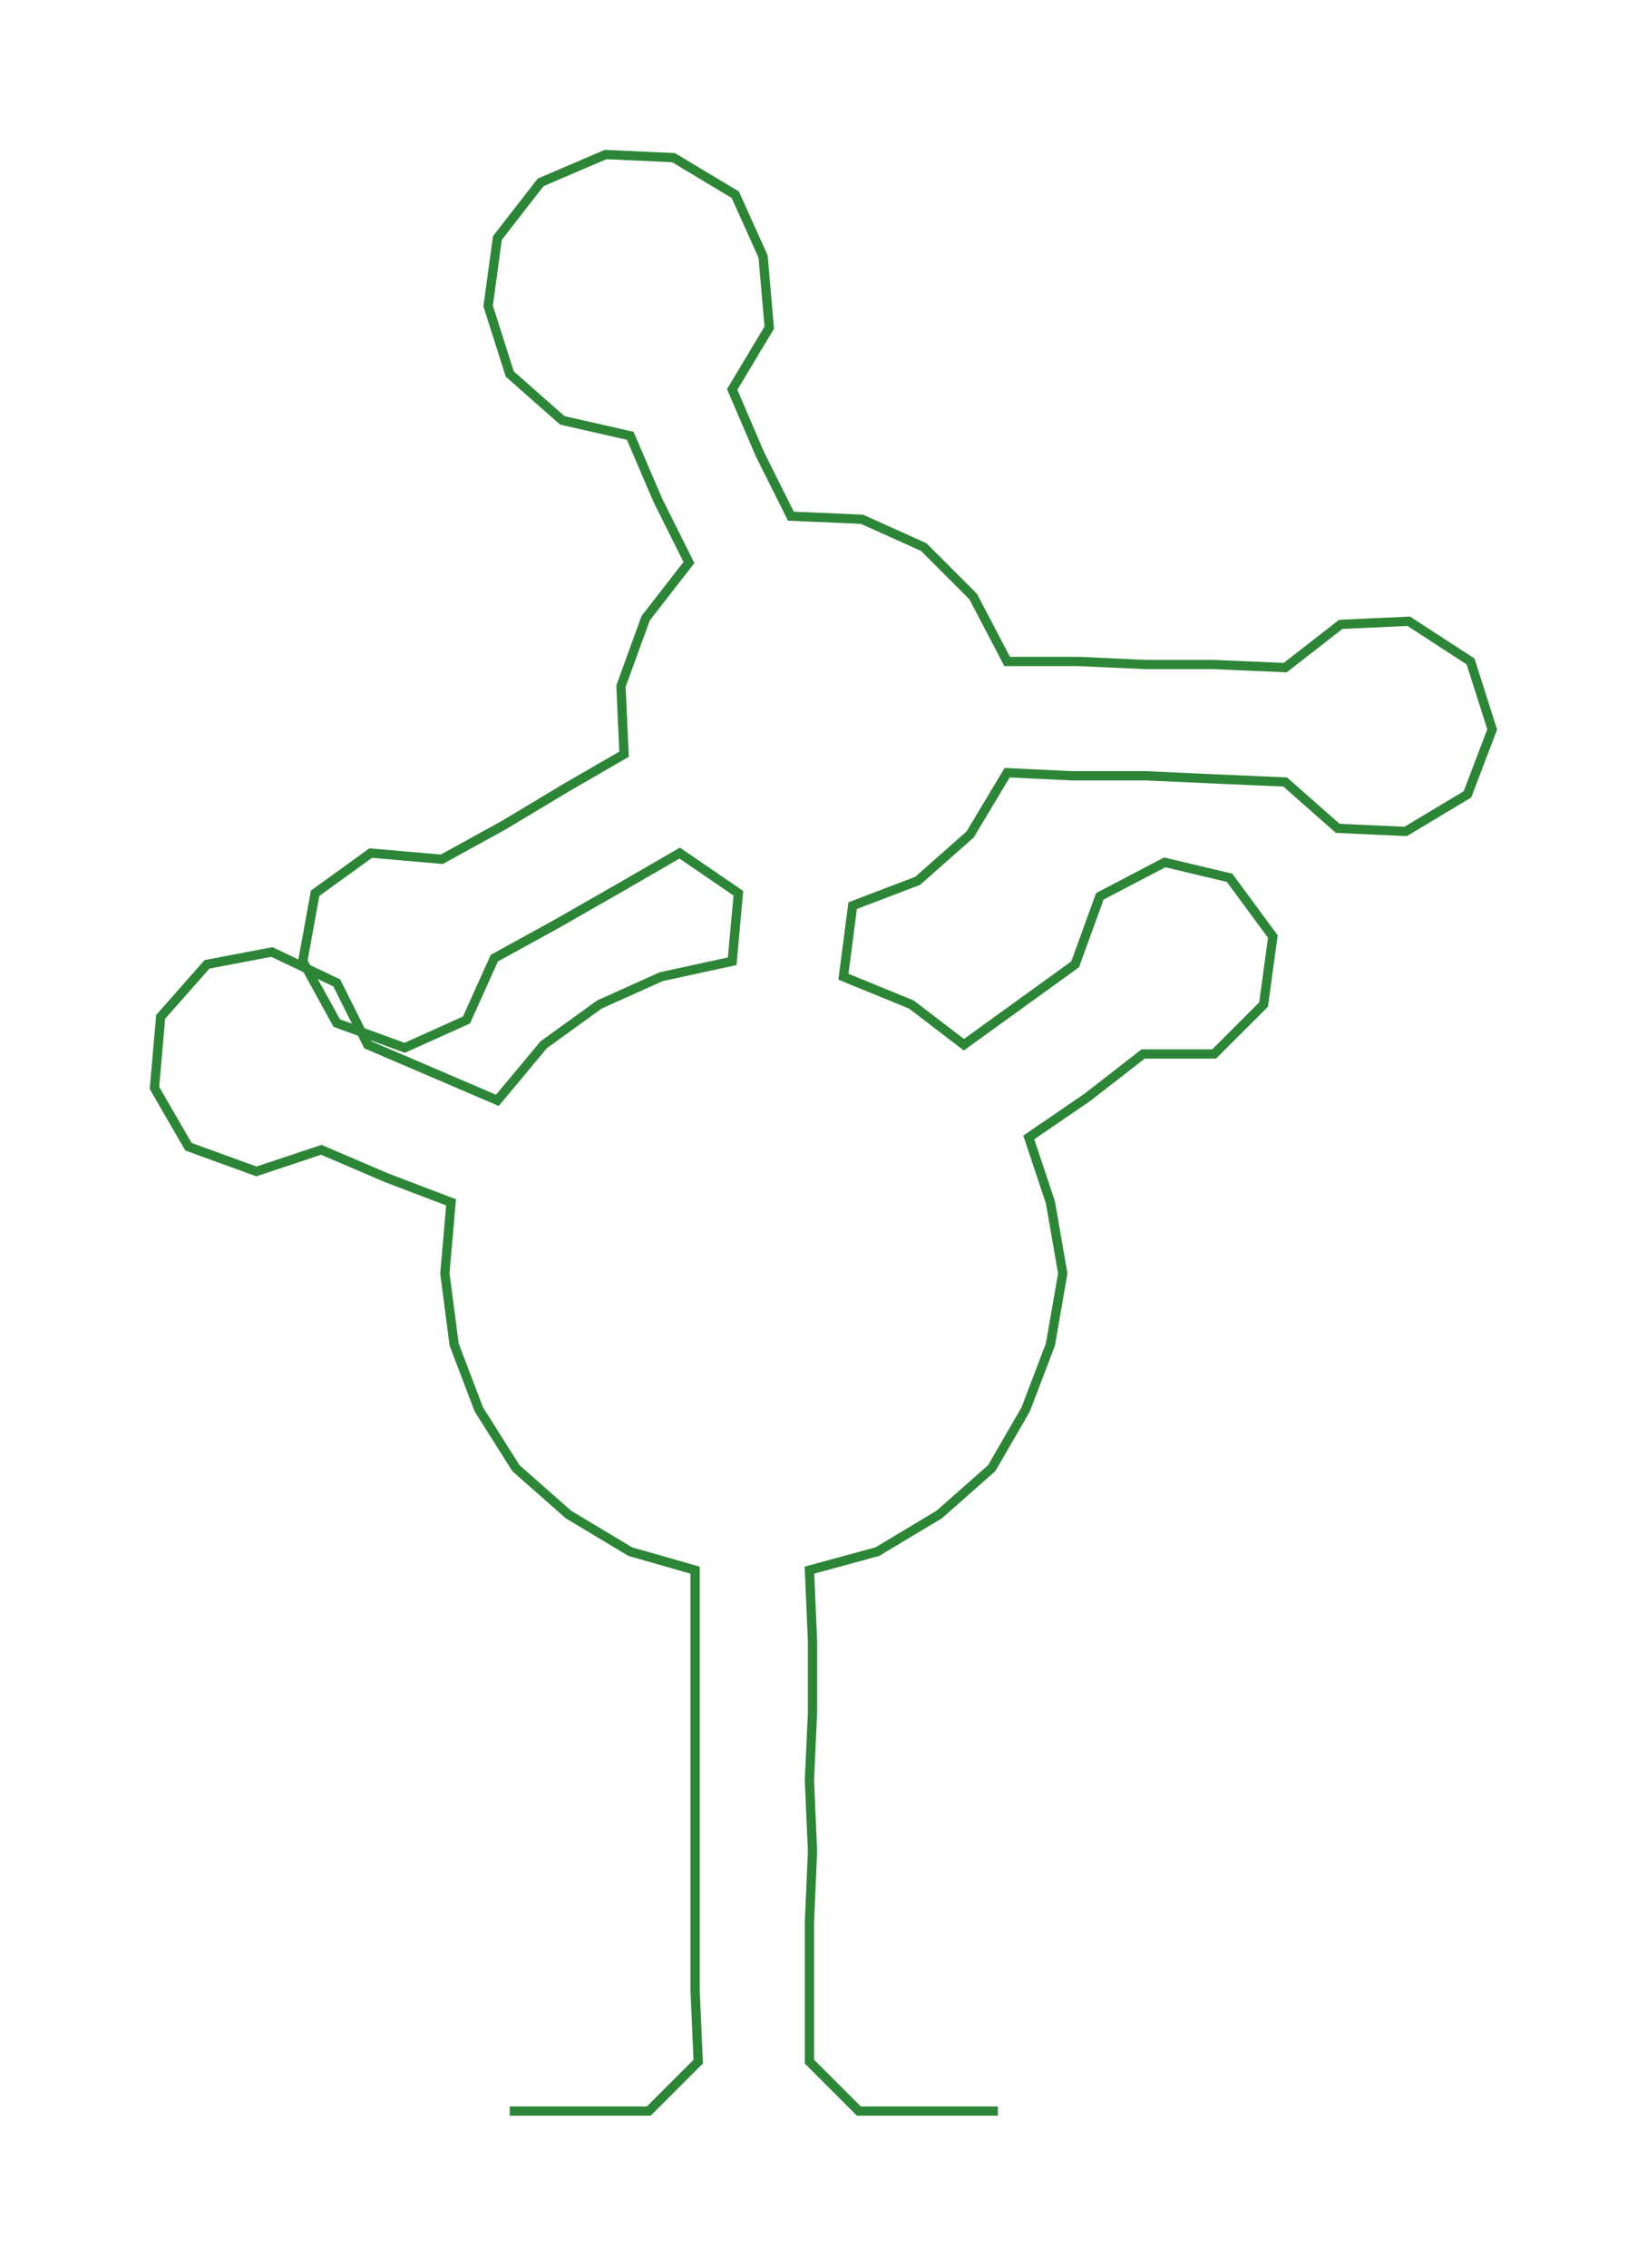 <ns0:svg xmlns:ns0="http://www.w3.org/2000/svg" width="217.987px" height="300px" viewBox="0 0 533.11 733.683"><ns0:path style="stroke:#2d8637;stroke-width:3px;fill:none;" d="M165 683 L165 683 L187 683 L210 683 L226 667 L225 644 L225 622 L225 599 L225 576 L225 554 L225 531 L225 508 L204 502 L184 490 L167 475 L155 456 L147 435 L144 412 L146 389 L125 381 L104 372 L83 379 L61 371 L50 352 L52 329 L67 312 L88 308 L109 318 L119 338 L140 347 L161 356 L176 338 L194 325 L214 316 L237 311 L239 289 L220 276 L201 287 L180 299 L160 310 L151 330 L131 339 L109 331 L98 311 L102 289 L120 276 L143 278 L163 267 L183 255 L202 244 L201 222 L209 200 L223 182 L213 162 L204 141 L182 136 L165 121 L158 99 L161 77 L175 59 L196 50 L218 51 L238 63 L247 83 L249 106 L237 126 L246 147 L256 167 L279 168 L299 177 L315 193 L326 214 L349 214 L371 215 L393 215 L416 216 L434 202 L456 201 L476 214 L483 236 L475 257 L455 269 L433 268 L416 253 L393 252 L371 251 L347 251 L326 250 L314 270 L297 285 L276 293 L273 316 L295 325 L312 338 L330 325 L348 312 L356 290 L377 279 L398 284 L412 303 L409 325 L393 341 L370 341 L352 355 L333 368 L340 389 L344 412 L340 435 L332 456 L321 475 L304 490 L284 502 L262 508 L263 531 L263 554 L262 576 L263 599 L262 622 L262 644 L262 667 L278 683 L300 683 L323 683" /></ns0:svg>